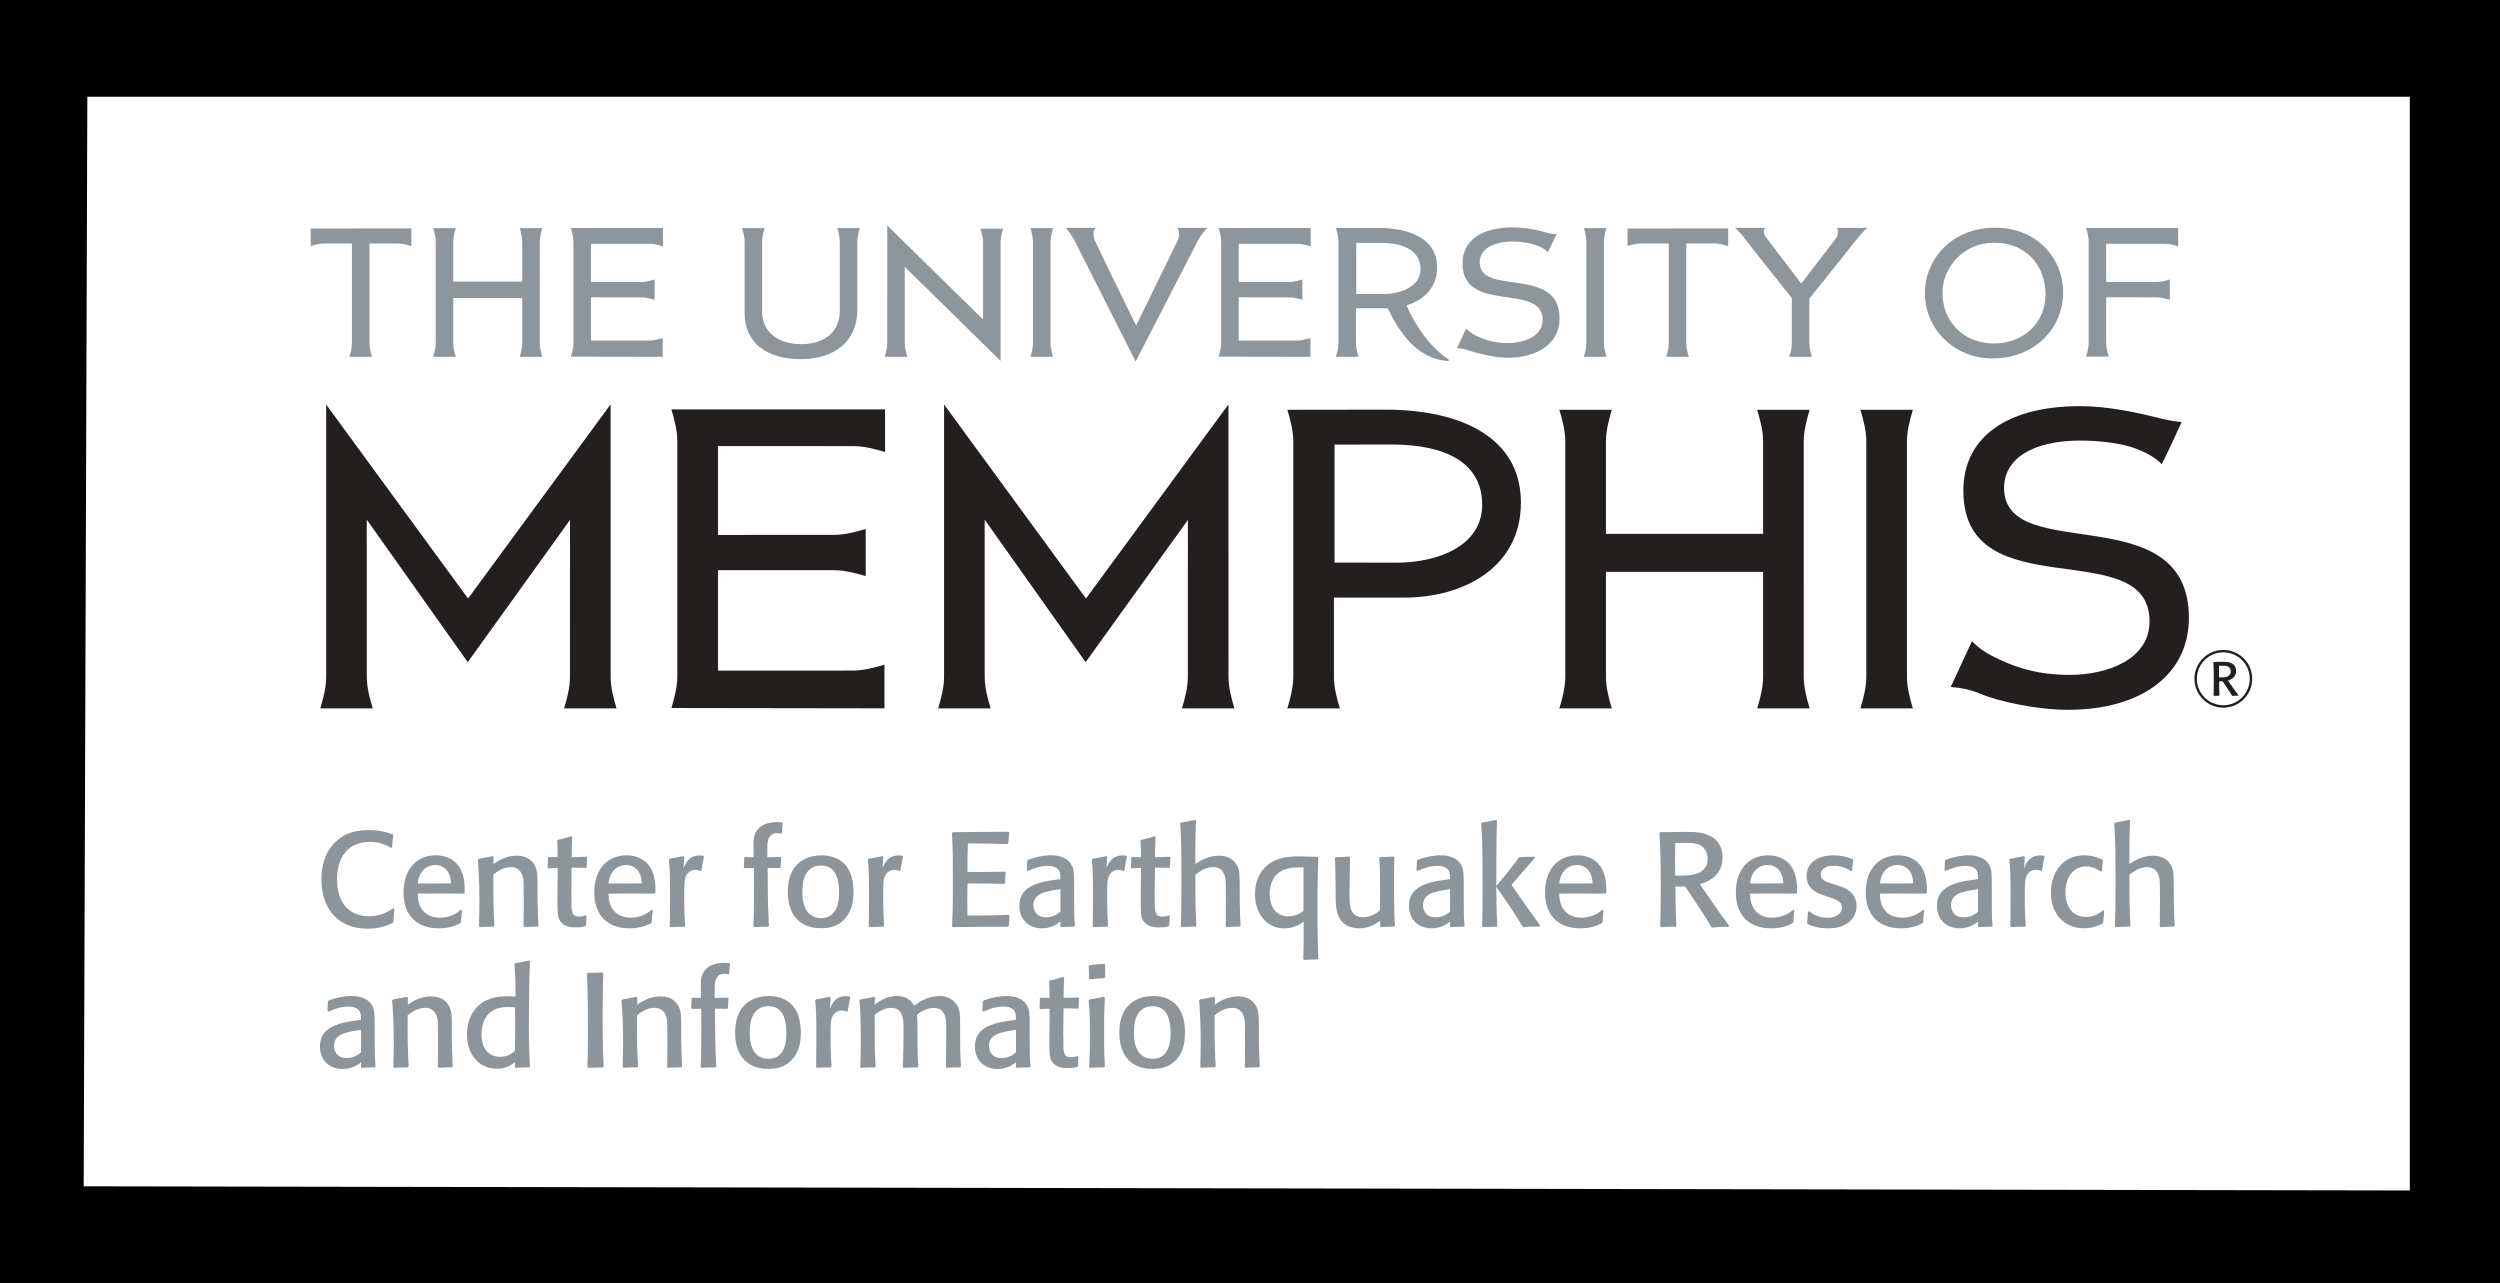 <?xml version="1.0" encoding="utf-8"?>
<!-- Generator: Adobe Illustrator 16.0.4, SVG Export Plug-In . SVG Version: 6.00 Build 0)  -->
<!DOCTYPE svg PUBLIC "-//W3C//DTD SVG 1.1//EN" "http://www.w3.org/Graphics/SVG/1.1/DTD/svg11.dtd">
<svg version="1.1" id="Layer_1" xmlns="http://www.w3.org/2000/svg" xmlns:xlink="http://www.w3.org/1999/xlink" x="0px" y="0px"
	 width="114.5px" height="58.759px" viewBox="0 0 114.5 58.759" enable-background="new 0 0 114.5 58.759" xml:space="preserve">
<rect x="0" y="0" width="114.5" height="58.759" fill="#808080" stroke="none"/>
<g>
	<rect x="2.5" y="2.5" fill="none" stroke="#000000" stroke-width="5" width="109.5" height="53.759"/>
	<g>
		<polygon fill="#FFFFFF" points="3.833,54.333 110.37,54.524 110.37,4.431 4,4.431 		"/>
	</g>
	<g>
		<defs>
			<polygon id="SVGID_1_" points="6.166,52.833 109.231,53.741 109.231,4.511 6.855,4.231 			"/>
		</defs>
		<clipPath id="SVGID_2_">
			<use xlink:href="#SVGID_1_"  overflow="visible"/>
		</clipPath>
		<path clip-path="url(#SVGID_2_)" fill="#8E969C" d="M73.459,15.715c0,0.211,0.057,0.423,0.117,0.627c-0.175,0-0.861,0-1.036,0
			c0.062-0.204,0.116-0.416,0.116-0.627c0-0.174,0-4.466,0-4.64c0-0.211-0.055-0.423-0.116-0.627c0.175,0,0.861,0,1.036,0
			c-0.061,0.204-0.117,0.416-0.117,0.627C73.459,11.249,73.459,15.541,73.459,15.715"/>
		<path clip-path="url(#SVGID_2_)" fill="#8E969C" d="M48.114,15.715c0,0.211,0.057,0.423,0.116,0.627c-0.173,0-0.861,0-1.036,0
			c0.062-0.204,0.117-0.416,0.117-0.627c0-0.174,0-4.466,0-4.64c0-0.211-0.056-0.423-0.117-0.627c0.175,0,0.863,0,1.036,0
			c-0.06,0.204-0.116,0.416-0.116,0.627C48.114,11.249,48.114,15.541,48.114,15.715"/>
		<path clip-path="url(#SVGID_2_)" fill="#8E969C" d="M39.265,14.179c0-0.175,0-2.93,0-3.104c0-0.211,0.057-0.423,0.116-0.627
			c-0.173,0-0.861,0-1.035,0c0.061,0.204,0.116,0.416,0.116,0.627c0,0.174,0,2.967,0,3.142c0,1.062-0.783,1.545-1.769,1.545
			c-1.055,0-1.786-0.557-1.786-1.476c0-0.174,0-3.037,0-3.211c0-0.211,0.056-0.423,0.116-0.627c-0.174,0-0.86,0-1.035,0
			c0.061,0.204,0.116,0.416,0.116,0.627c0,0.174,0,3.102,0,3.275c0,1.336,0.995,2.098,2.564,2.098
			C38.156,16.448,39.265,15.694,39.265,14.179"/>
		<path clip-path="url(#SVGID_2_)" fill="#8E969C" d="M45.023,11.1c0-0.21-0.057-0.423-0.117-0.626c0.175,0,0.861,0,1.035,0
			c-0.061,0.203-0.116,0.416-0.116,0.626c0,0.174,0.001,5.429,0.001,5.429l-4.388-4.307c0,0,0,3.319,0,3.493
			c0,0.211,0.057,0.424,0.117,0.627c-0.174,0-0.861,0-1.035,0c0.061-0.203,0.115-0.416,0.115-0.627c0-0.174,0.002-5.389,0.002-5.389
			l4.386,4.306C45.023,14.632,45.023,11.273,45.023,11.1"/>
		<path clip-path="url(#SVGID_2_)" fill="#8E969C" d="M26.147,16.335c0.062-0.203,0.117-0.416,0.117-0.626c0-0.175,0-4.467,0-4.64
			c0-0.211-0.056-0.423-0.117-0.627c0.175,0,4.217,0,4.217,0c0,0.174,0,0.666,0,0.841c-0.203-0.062-0.415-0.117-0.626-0.117
			c-0.174,0-2.672,0-2.672,0c0,0.174,0,1.579,0,1.753c0,0,2.116-0.001,2.291-0.001c0.21,0,0.421-0.056,0.625-0.117
			c0,0.176,0,0.758,0,0.933c-0.204-0.062-0.415-0.116-0.625-0.116c-0.175,0-2.291-0.002-2.291-0.002c0,0.175,0,1.982,0,1.982
			s2.485-0.001,2.659-0.001c0.212,0,0.423-0.056,0.626-0.117c0,0.175,0,0.688,0,0.862C30.352,16.342,26.322,16.335,26.147,16.335"/>
		<path clip-path="url(#SVGID_2_)" fill="#8E969C" d="M55.814,16.335c0.062-0.203,0.117-0.416,0.117-0.626c0-0.175,0-4.467,0-4.64
			c0-0.211-0.056-0.423-0.117-0.627c0.175,0,4.216,0,4.216,0c0,0.174,0,0.666,0,0.841c-0.204-0.062-0.415-0.117-0.625-0.117
			c-0.175,0-2.671,0-2.671,0c0,0.174,0,1.579,0,1.753c0,0,2.114-0.001,2.289-0.001c0.21,0,0.423-0.056,0.626-0.117
			c0,0.176,0,0.758,0,0.933c-0.203-0.062-0.416-0.116-0.626-0.116c-0.175,0-2.289-0.002-2.289-0.002c0,0.175,0,1.982,0,1.982
			s2.483-0.001,2.658-0.001c0.21,0,0.422-0.056,0.626-0.117c0,0.175,0,0.688,0,0.862C60.019,16.342,55.989,16.335,55.814,16.335"/>
		<path clip-path="url(#SVGID_2_)" fill="#8E969C" d="M96.581,16.335c-0.062-0.203-0.117-0.416-0.117-0.626
			c0-0.175-0.002-1.919-0.002-2.094c0,0,2.116,0.002,2.29,0.002c0.21,0,0.423,0.055,0.626,0.116c0-0.175,0-0.757,0-0.933
			c-0.203,0.062-0.416,0.117-0.626,0.117c-0.174,0-2.29,0.001-2.29,0.001c0-0.174,0-1.579,0-1.753c0,0,2.497,0,2.672,0
			c0.211,0,0.421,0.056,0.625,0.117c0-0.175,0-0.667,0-0.841c0,0-4.041,0-4.216,0c0.061,0.204,0.117,0.416,0.117,0.627
			c0,0.173,0,4.465,0,4.64c0,0.21-0.057,0.423-0.117,0.626H96.581"/>
		<path clip-path="url(#SVGID_2_)" fill="#8E969C" d="M24.721,11.075c0-0.211,0.056-0.423,0.116-0.627c-0.174,0-0.861,0-1.035,0
			c0.061,0.204,0.116,0.416,0.116,0.627c0,0.073,0,0.892,0,1.822h-3.159c0-0.931,0-1.749,0-1.822c0-0.211,0.056-0.423,0.116-0.627
			c-0.174,0-0.861,0-1.035,0c0.061,0.204,0.116,0.416,0.116,0.627c0,0.174,0,4.466,0,4.64c0,0.211-0.056,0.424-0.116,0.627
			c0.174,0,0.861,0,1.035,0c-0.061-0.203-0.116-0.416-0.116-0.627c0-0.08,0-1.042,0-2.068h3.159c0,1.026,0,1.988,0,2.068
			c0,0.211-0.056,0.424-0.116,0.627c0.174,0,0.861,0,1.035,0c-0.061-0.203-0.116-0.416-0.116-0.627
			C24.721,15.541,24.721,11.249,24.721,11.075"/>
		<path clip-path="url(#SVGID_2_)" fill="#8E969C" d="M14.23,10.464c0,0.174,0,0.631,0,0.806c0.203-0.061,0.415-0.117,0.625-0.117
			c0.187,0,0.93,0,1.263,0c0,0.862,0,4.351,0,4.562c0,0.211-0.056,0.424-0.116,0.627c0.175,0,0.861,0,1.036,0
			c-0.061-0.203-0.117-0.416-0.117-0.627c0-0.154,0-3.681,0-4.562c0.316,0,1.103,0,1.293,0c0.211,0,0.423,0.057,0.627,0.117
			c0-0.175,0-0.636,0-0.81L14.23,10.464"/>
		<path clip-path="url(#SVGID_2_)" fill="#8E969C" d="M74.54,10.464c0,0.174,0,0.631,0,0.806c0.204-0.061,0.416-0.117,0.627-0.117
			c0.185,0,0.93,0,1.262,0c0,0.862,0,4.351,0,4.562c0,0.211-0.055,0.424-0.116,0.627c0.174,0,0.861,0,1.036,0
			c-0.061-0.203-0.117-0.416-0.117-0.627c0-0.154,0-3.681,0-4.562c0.315,0,1.103,0,1.294,0c0.21,0,0.422,0.057,0.625,0.117
			c0-0.175,0-0.636,0-0.81L74.54,10.464"/>
		<path clip-path="url(#SVGID_2_)" fill="#8E969C" d="M69.285,10.416c0.544,0,1.11,0.104,1.602,0.254
			c0.146,0.044,0.366,0.055,0.402,0.055c-0.083,0.171-0.3,0.654-0.397,0.823c-0.113-0.133-0.33-0.237-0.477-0.297
			c-0.277-0.112-0.724-0.188-1.119-0.188c-0.958,0-1.525,0.37-1.525,0.952c0,1.575,3.657,0.126,3.657,2.568
			c0,1.221-1.111,1.804-2.385,1.804c-0.576,0-1.42-0.213-1.725-0.319c-0.192-0.069-0.403-0.114-0.588-0.124
			c0.103-0.21,0.323-0.704,0.418-0.903c0.129,0.128,0.255,0.229,0.367,0.288c0.485,0.253,0.931,0.383,1.555,0.383
			c0.743,0,1.584-0.314,1.584-1.062c0-1.729-3.671-0.251-3.671-2.579C66.983,11.021,67.831,10.416,69.285,10.416"/>
		<path clip-path="url(#SVGID_2_)" fill="#8E969C" d="M48.819,10.436c0.134,0.165,0.288,0.371,0.394,0.581
			c0.189,0.373,2.799,5.538,2.799,5.538s2.681-5.208,2.857-5.541c0.123-0.232,0.298-0.461,0.435-0.578c-0.354,0-1.1,0-1.381,0
			c0.106,0.143,0.106,0.4,0.013,0.581c-0.134,0.26-1.9,3.896-1.9,3.896s-1.828-3.729-1.9-3.917
			c-0.071-0.185-0.087-0.461,0.052-0.561C49.698,10.436,48.819,10.436,48.819,10.436"/>
		<path clip-path="url(#SVGID_2_)" fill="#8E969C" d="M84.118,10.436c0.106,0.142,0.079,0.336-0.045,0.497
			c-0.729,0.956-1.574,2.054-1.574,2.054s-0.988-1.29-1.622-2.131c-0.107-0.143-0.14-0.327-0.012-0.42c-0.488,0-1.401,0-1.401,0
			c0.167,0.139,0.356,0.365,0.497,0.554c0.222,0.3,1.45,1.843,2.104,2.663c0,0.685,0,1.914,0,2.062c0,0.211-0.056,0.423-0.117,0.627
			c0.175,0,0.862,0,1.037,0c-0.062-0.204-0.117-0.416-0.117-0.627c0-0.146,0-1.351,0-2.037c0.635-0.793,1.847-2.306,2.134-2.673
			c0.155-0.198,0.368-0.439,0.52-0.569C85.168,10.436,84.399,10.436,84.118,10.436"/>
		<path clip-path="url(#SVGID_2_)" fill="#8E969C" d="M66.348,16.463c-0.909-0.583-1.63-1.737-1.925-2.478
			c0.787-0.242,1.397-0.812,1.397-1.74c0-1.271-1.188-1.807-2.704-1.807c-0.436,0-1.758,0.003-1.932,0.003
			c0.061,0.204,0.116,0.415,0.116,0.626c0,0.174,0,4.474,0,4.647c0,0.211-0.056,0.423-0.116,0.627c0.174,0,0.861,0,1.035,0
			c-0.061-0.204-0.116-0.416-0.116-0.627c0-0.174,0-1.421,0-1.596c0,0,0.832,0.002,1.381,0.002c0.025,0,0.049,0,0.074-0.001
			c0.433,0.907,1.261,2.346,2.789,2.415C66.348,16.5,66.353,16.502,66.348,16.463 M63.345,13.466c-0.331,0-1.229-0.003-1.229-0.003
			v-2.335c0,0,0.794-0.002,1.134-0.002c1.035,0,1.808,0.352,1.808,1.197C65.057,13.144,64.138,13.466,63.345,13.466z"/>
		<path clip-path="url(#SVGID_2_)" fill="#8E969C" d="M91.383,10.428c1.866,0,3.107,1.361,3.107,2.964
			c0,1.69-1.346,3.024-3.23,3.024c-1.81,0-3.101-1.397-3.101-2.995C88.159,11.901,89.365,10.428,91.383,10.428 M88.967,13.421
			c0,1.352,1.021,2.312,2.354,2.312c1.33,0,2.365-0.927,2.365-2.261c0-1.315-0.914-2.357-2.34-2.357
			C89.914,11.114,88.967,12.249,88.967,13.421z"/>
		<path clip-path="url(#SVGID_2_)" fill="#231F1F" d="M87.339,30.992c0,0.487,0.129,0.98,0.271,1.453c-0.404,0-2,0-2.404,0
			c0.142-0.473,0.271-0.966,0.271-1.453c0-0.404,0-10.366,0-10.771c0-0.488-0.129-0.979-0.271-1.453c0.404,0,2,0,2.404,0
			c-0.142,0.475-0.271,0.965-0.271,1.453C87.339,20.626,87.339,30.588,87.339,30.992"/>
		<path clip-path="url(#SVGID_2_)" fill="#231F1F" d="M27.965,18.52c0,0,0.003,12.068,0.003,12.473c0,0.487,0.128,0.98,0.27,1.453
			c-0.403,0-2,0-2.404,0c0.142-0.473,0.271-0.966,0.271-1.453c0-0.404,0.001-7.18,0.001-7.18l-4.683,6.514l-4.625-6.527
			c0,0,0.002,6.789,0.002,7.193c0,0.487,0.13,0.98,0.271,1.453c-0.405,0-2,0-2.404,0c0.142-0.473,0.271-0.966,0.271-1.453
			c0-0.404,0-12.466,0-12.466l6.499,8.885L27.965,18.52"/>
		<path clip-path="url(#SVGID_2_)" fill="#231F1F" d="M56.264,18.52c0,0,0.002,12.068,0.002,12.473c0,0.487,0.129,0.98,0.271,1.453
			c-0.405,0-2,0-2.404,0c0.141-0.473,0.271-0.966,0.271-1.453c0-0.404,0.001-7.18,0.001-7.18l-4.683,6.514l-4.624-6.527
			c0,0,0.001,6.789,0.001,7.193c0,0.487,0.13,0.98,0.271,1.453c-0.404,0-2,0-2.403,0c0.141-0.473,0.271-0.966,0.271-1.453
			c0-0.404,0.001-12.466,0.001-12.466l6.499,8.885L56.264,18.52"/>
		<path clip-path="url(#SVGID_2_)" fill="#231F1F" d="M30.75,32.427c0.141-0.473,0.271-0.964,0.271-1.452c0-0.404,0-10.367,0-10.771
			c0-0.488-0.13-0.979-0.271-1.453c0.404,0,9.785,0,9.785,0c0,0.404,0,1.547,0,1.952c-0.474-0.143-0.964-0.271-1.452-0.271
			c-0.404,0-6.2-0.002-6.2-0.002c0,0.404,0,3.665,0,4.069c0,0,4.911-0.002,5.314-0.002c0.489,0,0.98-0.129,1.453-0.27
			c0,0.404,0,1.757,0,2.16c-0.473-0.142-0.964-0.271-1.453-0.271c-0.403,0-5.314-0.001-5.314-0.001c0,0.404,0,4.6,0,4.6
			s5.768-0.003,6.172-0.003c0.488,0,0.979-0.129,1.453-0.271c0,0.405,0,1.597,0,2.001C40.508,32.442,31.154,32.427,30.75,32.427"/>
		<path clip-path="url(#SVGID_2_)" fill="#231F1F" d="M82.611,20.222c0-0.488,0.13-0.979,0.271-1.453c-0.404,0-1.999,0-2.403,0
			c0.141,0.475,0.271,0.965,0.271,1.453c0,0.172,0,2.071,0,4.229h-7.198c0-2.157,0-4.057,0-4.229c0-0.488,0.128-0.979,0.27-1.453
			c-0.404,0-2,0-2.404,0c0.143,0.475,0.271,0.965,0.271,1.453c0,0.404,0,10.366,0,10.771c0,0.487-0.128,0.98-0.271,1.453
			c0.404,0,2,0,2.404,0c-0.142-0.473-0.27-0.966-0.27-1.453c0-0.187,0-2.419,0-4.803h7.198c0,2.384,0,4.616,0,4.803
			c0,0.487-0.13,0.98-0.271,1.453c0.405,0,2,0,2.404,0c-0.141-0.473-0.271-0.966-0.271-1.453
			C82.611,30.588,82.611,20.626,82.611,20.222"/>
		<path clip-path="url(#SVGID_2_)" fill="#231F1F" d="M61.094,27.369c0,0.403,0,3.219,0,3.623c0,0.487,0.129,0.98,0.271,1.453
			c-0.404,0-2,0-2.404,0c0.141-0.473,0.271-0.966,0.271-1.453c0-0.404,0-10.366,0-10.771c0-0.488-0.13-0.979-0.271-1.453
			c0.404,0,3.473-0.006,4.485-0.006c3.516,0,6.212,1.306,6.212,4.254c0,2.967-2.614,4.355-5.359,4.355
			C63.022,27.372,61.094,27.369,61.094,27.369 M63.975,25.77c1.839,0,3.909-0.746,3.909-2.651c0-1.96-1.731-2.76-4.132-2.76
			c-0.789,0-2.631,0.004-2.631,0.004v5.404C61.121,25.767,63.206,25.77,63.975,25.77z"/>
		<path clip-path="url(#SVGID_2_)" fill="#231F1F" d="M95.272,18.601c1.261,0,2.559,0.282,3.716,0.572
			c0.394,0.099,0.85,0.154,0.933,0.154c-0.19,0.394-0.694,1.541-0.92,1.934c-0.265-0.308-0.766-0.551-1.107-0.689
			c-0.637-0.258-1.686-0.394-2.598-0.394c-2.277,0-3.509,0.875-3.509,2.167c0,3.597,8.464,0.333,8.464,5.955
			c0,2.57-2.137,4.209-5.541,4.209c-1.463,0-3.233-0.401-4.004-0.733c-0.436-0.188-0.937-0.287-1.365-0.312
			c0.238-0.487,0.75-1.631,0.973-2.096c0.297,0.298,0.59,0.499,0.85,0.635c1.128,0.589,2.185,0.906,3.634,0.906
			c1.725,0,3.651-0.712,3.651-2.448c0-4.062-8.527-0.506-8.527-5.985C89.921,20.035,91.897,18.601,95.272,18.601"/>
		<path clip-path="url(#SVGID_2_)" fill-rule="evenodd" clip-rule="evenodd" fill="#231F1F" d="M101.652,31.847
			c-0.014-0.186-0.016-0.521-0.016-0.642c0.077,0.001,0.09,0,0.158-0.003c0.052,0.07,0.065,0.093,0.196,0.291
			c0.071,0.107,0.145,0.213,0.208,0.324c0.01,0.016,0.019,0.03,0.026,0.047l0.016,0.01c0.046-0.005,0.092-0.005,0.138-0.009
			c0.044-0.001,0.09-0.001,0.134-0.001l0.009-0.022c-0.137-0.181-0.167-0.224-0.234-0.32c-0.039-0.057-0.21-0.306-0.247-0.356
			c0.28-0.077,0.374-0.254,0.374-0.429c0-0.211-0.107-0.33-0.275-0.388c-0.108-0.038-0.224-0.038-0.344-0.038l-0.134,0.003
			c-0.075,0-0.182,0.002-0.221,0.002h-0.056l-0.013,0.016c0.013,0.219,0.021,0.392,0.021,0.882c0,0.213-0.002,0.427-0.009,0.64
			l0.014,0.017c0.113-0.008,0.116-0.008,0.24-0.008L101.652,31.847 M101.632,31.024c-0.002-0.242-0.002-0.277,0-0.531
			c0.075-0.003,0.114-0.003,0.144-0.003c0.164,0,0.281,0.007,0.352,0.114c0.031,0.05,0.042,0.105,0.042,0.151
			c0,0.07-0.029,0.138-0.083,0.184C101.98,31.031,101.799,31.027,101.632,31.024z"/>
		<path clip-path="url(#SVGID_2_)" fill="#231F1F" d="M101.829,29.766c0.73,0,1.322,0.593,1.322,1.322
			c0,0.731-0.592,1.323-1.322,1.323c-0.732,0-1.324-0.592-1.324-1.323C100.505,30.358,101.097,29.766,101.829,29.766
			 M101.829,29.877c-0.67,0-1.213,0.542-1.213,1.211s0.543,1.212,1.213,1.212c0.668,0,1.21-0.543,1.21-1.212
			S102.497,29.877,101.829,29.877z"/>
		<path clip-path="url(#SVGID_2_)" fill="#8D959B" d="M18.062,41.617c-0.023,0.287-0.029,0.373-0.042,0.606l-0.036,0.043
			c-0.152,0.08-0.535,0.27-1.149,0.27c-1.33,0-2.113-0.89-2.113-2.258c0-0.3,0.023-1.043,0.552-1.625
			c0.517-0.571,1.173-0.634,1.604-0.634c0.56,0,0.911,0.123,1.112,0.197l0.023,0.049c-0.029,0.221-0.036,0.282-0.054,0.547
			l-0.055,0.023c-0.122-0.079-0.432-0.275-0.967-0.275c-0.972,0-1.501,0.675-1.501,1.705c0,1.16,0.626,1.7,1.465,1.7
			c0.571,0,0.93-0.239,1.118-0.374L18.062,41.617"/>
		<path clip-path="url(#SVGID_2_)" fill="#8D959B" d="M21.161,41.696c-0.031,0.245-0.037,0.307-0.05,0.545l-0.036,0.043
			c-0.103,0.056-0.431,0.234-0.972,0.234c-0.997,0-1.622-0.577-1.622-1.645c0-1.142,0.681-1.7,1.477-1.7
			c0.479,0,0.814,0.203,0.996,0.424c0.347,0.416,0.335,1.025,0.328,1.295l-0.042,0.036c-0.949-0.006-1.113-0.006-2.108,0
			c0.006,0.215,0.023,0.516,0.23,0.768c0.249,0.3,0.596,0.332,0.783,0.332c0.177,0,0.359-0.032,0.529-0.093
			c0.226-0.093,0.358-0.203,0.437-0.271L21.161,41.696 M20.595,40.094c-0.121-0.337-0.389-0.479-0.662-0.479
			c-0.34,0-0.74,0.233-0.801,0.848c0.734,0.006,0.965,0,1.525-0.007C20.65,40.371,20.645,40.235,20.595,40.094z"/>
		<path clip-path="url(#SVGID_2_)" fill="#8D959B" d="M24.624,42.438c-0.292,0.006-0.327,0.006-0.607,0.024l-0.042-0.043
			c0-0.067,0.005-0.136,0.005-0.202c0.007-0.301,0.007-0.601,0.007-0.902c0-0.944-0.007-1.006-0.037-1.136
			c-0.115-0.466-0.462-0.466-0.546-0.466c-0.365,0-0.645,0.215-0.808,0.344c-0.007,1.068,0.005,1.626,0.048,2.344l-0.037,0.037
			c-0.298,0.006-0.346,0.006-0.638,0.024l-0.03-0.043c0.006-0.344,0.019-0.676,0.019-1.129c0-0.981-0.043-1.503-0.073-1.914
			l0.036-0.044c0.304-0.055,0.358-0.067,0.645-0.122l0.042,0.043l-0.006,0.318c0.158-0.11,0.534-0.381,1.068-0.381
			c0.153,0,0.341,0.025,0.505,0.117c0.158,0.092,0.286,0.233,0.353,0.399c0.08,0.184,0.086,0.367,0.092,0.748v0.718
			c0.019,0.718,0.023,0.994,0.042,1.228L24.624,42.438"/>
		<path clip-path="url(#SVGID_2_)" fill="#8D959B" d="M26.865,41.96c-0.018,0.202-0.018,0.245-0.024,0.423l-0.029,0.037
			c-0.128,0.03-0.231,0.055-0.456,0.055c-0.146,0-0.528,0-0.717-0.319c-0.109-0.177-0.109-0.325-0.109-1.048l0.013-1.351
			c-0.213,0-0.22,0.006-0.438,0.012l-0.025-0.036c0.013-0.196,0.013-0.245,0.013-0.441l0.036-0.037c0.135,0,0.213,0.006,0.414,0
			c-0.007-0.129-0.007-0.264-0.007-0.394c-0.006-0.116-0.012-0.232-0.018-0.35l0.029-0.042c0.273-0.067,0.341-0.087,0.621-0.173
			l0.041,0.031c-0.018,0.405-0.023,0.485-0.023,0.933c0.255-0.006,0.328-0.006,0.674-0.019l0.031,0.037
			c-0.013,0.159-0.019,0.228-0.019,0.436l-0.031,0.036c-0.304-0.006-0.34-0.012-0.661-0.012l-0.012,1.142
			c0.006,0.074,0.006,0.424,0.006,0.509c0,0.448,0.054,0.59,0.357,0.59c0.128,0,0.226-0.031,0.293-0.056L26.865,41.96"/>
		<path clip-path="url(#SVGID_2_)" fill="#8D959B" d="M29.897,41.696c-0.03,0.245-0.036,0.307-0.049,0.545l-0.035,0.043
			c-0.104,0.056-0.433,0.234-0.973,0.234c-0.997,0-1.622-0.577-1.622-1.645c0-1.142,0.68-1.7,1.476-1.7
			c0.48,0,0.814,0.203,0.997,0.424c0.347,0.416,0.334,1.025,0.328,1.295l-0.043,0.036c-0.947-0.006-1.112-0.006-2.107,0
			c0.006,0.215,0.023,0.516,0.23,0.768c0.249,0.3,0.595,0.332,0.783,0.332c0.177,0,0.358-0.032,0.529-0.093
			c0.225-0.093,0.358-0.203,0.437-0.271L29.897,41.696 M29.332,40.094c-0.121-0.337-0.389-0.479-0.662-0.479
			c-0.34,0-0.74,0.233-0.801,0.848c0.734,0.006,0.966,0,1.524-0.007C29.388,40.371,29.381,40.235,29.332,40.094z"/>
		<path clip-path="url(#SVGID_2_)" fill="#8D959B" d="M32.085,39.892c-0.061-0.024-0.14-0.055-0.242-0.055
			c-0.116,0-0.2,0.043-0.256,0.079c-0.249,0.178-0.249,0.448-0.249,1.087c0,0.693,0.018,1.055,0.043,1.398l-0.03,0.043
			c-0.286,0-0.354,0.006-0.645,0.019l-0.031-0.036c0.008-0.467,0.014-0.89,0.014-1.461c0-0.982-0.019-1.233-0.056-1.589l0.037-0.044
			c0.229-0.042,0.376-0.073,0.632-0.122l0.036,0.036l-0.03,0.521c0.073-0.196,0.225-0.589,0.741-0.589
			c0.079,0,0.121,0.007,0.171,0.019l0.023,0.037c-0.061,0.294-0.073,0.355-0.115,0.626L32.085,39.892"/>
		<path clip-path="url(#SVGID_2_)" fill="#8D959B" d="M35.189,42.444c-0.278,0-0.334,0-0.655,0.019l-0.03-0.043
			c0.03-0.644,0.03-1.307,0.03-1.957c0-0.325,0-0.437-0.007-0.706c-0.151,0.006-0.304,0.006-0.425,0.006l-0.036-0.036
			c0.011-0.172,0.018-0.233,0.023-0.442l0.037-0.037c0.183,0.007,0.304,0.013,0.389,0.013l-0.007-0.405c0-0.307,0-0.38,0.019-0.491
			c0.141-0.711,0.894-0.711,1.063-0.711c0.092,0,0.152,0.006,0.23,0.012l0.031,0.043c-0.024,0.172-0.031,0.251-0.043,0.442
			l-0.042,0.03c-0.056-0.013-0.097-0.024-0.164-0.024c-0.128,0-0.268,0.024-0.365,0.185c-0.097,0.153-0.097,0.324-0.091,0.735v0.185
			c0.013,0,0.541-0.013,0.603-0.013l0.029,0.037c-0.012,0.196-0.019,0.245-0.024,0.436l-0.036,0.037
			c-0.262-0.007-0.315-0.007-0.559-0.007c0,0.816,0.006,1.639,0.048,2.455c0,0.062,0.007,0.129,0.013,0.196L35.189,42.444"/>
		<path clip-path="url(#SVGID_2_)" fill="#8D959B" d="M39.036,41.396c-0.067,0.301-0.194,0.54-0.396,0.742
			c-0.267,0.27-0.625,0.375-1.051,0.375c-0.546,0-0.894-0.209-1.088-0.412c-0.413-0.423-0.419-1.049-0.419-1.252
			c0-0.232,0.012-0.835,0.419-1.246c0.171-0.177,0.522-0.429,1.131-0.429c0.413,0,0.82,0.135,1.087,0.441
			c0.28,0.325,0.359,0.756,0.371,1.185C39.091,41.008,39.079,41.211,39.036,41.396 M38.252,39.99c-0.115-0.19-0.31-0.35-0.65-0.35
			c-0.114,0-0.456,0.012-0.668,0.355c-0.164,0.251-0.182,0.607-0.182,0.865c0,0.246,0.005,0.865,0.486,1.11
			c0.108,0.057,0.236,0.08,0.358,0.08c0.225,0,0.517-0.073,0.692-0.411c0.14-0.275,0.146-0.687,0.14-0.816
			C38.429,40.671,38.404,40.26,38.252,39.99z"/>
		<path clip-path="url(#SVGID_2_)" fill="#8D959B" d="M41.199,39.892c-0.061-0.024-0.14-0.055-0.242-0.055
			c-0.117,0-0.201,0.043-0.256,0.079c-0.25,0.178-0.25,0.448-0.25,1.087c0,0.693,0.019,1.055,0.043,1.398l-0.03,0.043
			c-0.285,0-0.353,0.006-0.645,0.019l-0.029-0.036c0.006-0.467,0.012-0.89,0.012-1.461c0-0.982-0.019-1.233-0.055-1.589l0.036-0.044
			c0.23-0.042,0.377-0.073,0.632-0.122l0.036,0.036l-0.029,0.521c0.072-0.196,0.225-0.589,0.74-0.589
			c0.079,0,0.123,0.007,0.171,0.019l0.023,0.037c-0.06,0.294-0.071,0.355-0.115,0.626L41.199,39.892"/>
		<path clip-path="url(#SVGID_2_)" fill="#8D959B" d="M46.236,41.941c-0.018,0.208-0.018,0.252-0.03,0.46l-0.043,0.043
			c-1.185,0-1.373,0.006-2.528,0.019l-0.029-0.043c0.019-0.484,0.036-0.815,0.036-1.938c0-1.031,0-1.621-0.043-2.326l0.036-0.044
			c1.197-0.006,1.435-0.006,2.553-0.018l0.036,0.043c-0.018,0.185-0.03,0.258-0.042,0.479l-0.036,0.043
			c-0.784-0.024-1.046-0.024-1.817-0.03c-0.019,0.563-0.019,0.742-0.019,1.307c0.747,0.006,0.979,0,1.72-0.013l0.03,0.043
			c-0.023,0.215-0.023,0.276-0.03,0.473l-0.036,0.044c-0.705-0.019-0.857-0.019-1.684-0.019c-0.013,0.711-0.006,0.883,0,1.466
			c0.918,0,1.105,0,1.89-0.03L46.236,41.941"/>
		<path clip-path="url(#SVGID_2_)" fill="#8D959B" d="M49.195,41.181c0,0.761,0.006,0.828,0.036,1.227l-0.03,0.031
			c-0.285,0.006-0.334,0.012-0.614,0.024l-0.023-0.036l0.005-0.222c-0.115,0.092-0.389,0.313-0.85,0.313
			c-0.608,0-1.032-0.418-1.032-1.025c0-0.822,0.68-1.087,1.773-1.215l0.104-0.013c0-0.165,0-0.282-0.055-0.38
			c-0.061-0.11-0.201-0.227-0.505-0.227c-0.395,0-0.668,0.122-0.924,0.232l-0.049-0.03c0.013-0.282,0.013-0.319,0.019-0.449
			l0.037-0.035c0.34-0.123,0.692-0.203,1.051-0.203c0.449,0,0.888,0.153,1.015,0.632c0.043,0.173,0.043,0.509,0.043,0.768V41.181
			 M48.515,40.732c-0.613,0.092-1.185,0.178-1.185,0.725c0,0.03,0,0.558,0.577,0.558c0.376,0,0.595-0.208,0.661-0.271v-1.023
			L48.515,40.732z"/>
		<path clip-path="url(#SVGID_2_)" fill="#8D959B" d="M51.455,39.892c-0.061-0.024-0.14-0.055-0.243-0.055
			c-0.115,0-0.2,0.043-0.255,0.079c-0.249,0.178-0.249,0.448-0.249,1.087c0,0.693,0.019,1.055,0.042,1.398l-0.03,0.043
			c-0.285,0-0.352,0.006-0.644,0.019l-0.03-0.036c0.006-0.467,0.012-0.89,0.012-1.461c0-0.982-0.019-1.233-0.054-1.589l0.035-0.044
			c0.231-0.042,0.377-0.073,0.632-0.122l0.037,0.036l-0.03,0.521c0.072-0.196,0.226-0.589,0.741-0.589
			c0.079,0,0.121,0.007,0.17,0.019l0.024,0.037c-0.061,0.294-0.073,0.355-0.115,0.626L51.455,39.892"/>
		<path clip-path="url(#SVGID_2_)" fill="#8D959B" d="M53.582,41.96c-0.019,0.202-0.019,0.245-0.024,0.423l-0.03,0.037
			c-0.128,0.03-0.231,0.055-0.456,0.055c-0.146,0-0.528,0-0.717-0.319c-0.109-0.177-0.109-0.325-0.109-1.048l0.012-1.351
			c-0.213,0-0.218,0.006-0.437,0.012l-0.025-0.036c0.013-0.196,0.013-0.245,0.013-0.441l0.036-0.037c0.135,0,0.214,0.006,0.413,0
			c-0.006-0.129-0.006-0.264-0.006-0.394c-0.006-0.116-0.013-0.232-0.018-0.35l0.03-0.042c0.273-0.067,0.34-0.087,0.62-0.173
			l0.042,0.031c-0.019,0.405-0.024,0.485-0.024,0.933c0.255-0.006,0.328-0.006,0.675-0.019l0.03,0.037
			c-0.013,0.159-0.019,0.228-0.019,0.436l-0.03,0.036c-0.304-0.006-0.34-0.012-0.662-0.012l-0.012,1.142
			c0.005,0.074,0.005,0.424,0.005,0.509c0,0.448,0.056,0.59,0.359,0.59c0.128,0,0.224-0.031,0.291-0.056L53.582,41.96"/>
		<path clip-path="url(#SVGID_2_)" fill="#8D959B" d="M56.784,42.438c-0.292,0.006-0.328,0.006-0.607,0.024l-0.043-0.043
			l0.006-0.202c0.006-0.319,0.006-0.646,0.006-0.964l-0.006-0.657c0-0.141,0-0.282-0.03-0.417c-0.066-0.281-0.237-0.466-0.547-0.466
			c-0.347,0-0.613,0.196-0.814,0.344c-0.005,1.068,0.007,1.626,0.043,2.344l-0.03,0.037c-0.279,0.006-0.353,0.006-0.65,0.024
			l-0.03-0.043c0.013-0.437,0.03-0.988,0.03-2.167c0-0.515-0.006-1.03-0.012-1.546c-0.013-0.54-0.031-0.717-0.049-0.994l0.03-0.036
			c0.292-0.05,0.389-0.068,0.663-0.129l0.035,0.043c-0.035,0.655-0.035,1.318-0.035,1.981c0.194-0.129,0.576-0.381,1.086-0.381
			c0.141,0,0.28,0.02,0.408,0.074c0.272,0.111,0.437,0.332,0.498,0.583c0.031,0.123,0.031,0.196,0.042,0.607v0.718l0.007,0.288
			c0.012,0.517,0.012,0.602,0.036,0.939L56.784,42.438"/>
		<path clip-path="url(#SVGID_2_)" fill="#8D959B" d="M60.381,39.278c-0.036,0.815-0.042,1.626-0.042,2.442
			c0,0.639,0.006,1.276,0.03,1.92l0.012,0.265l-0.03,0.036l-0.626,0.019l-0.036-0.036c0.023-0.762,0.023-0.97,0.018-1.706
			c-0.151,0.104-0.437,0.301-0.887,0.301c-0.832,0-1.342-0.712-1.342-1.564c0-0.277,0.048-0.553,0.163-0.799
			c0.413-0.877,1.294-0.933,1.841-0.933c0.121,0,0.724,0.019,0.857,0.019L60.381,39.278 M59.7,39.727h-0.23
			c-0.194,0-0.65,0.006-0.967,0.294c-0.182,0.172-0.353,0.484-0.353,0.921c0,0.509,0.244,1.024,0.851,1.024
			c0.377,0,0.584-0.166,0.699-0.252V39.727z"/>
		<path clip-path="url(#SVGID_2_)" fill="#8D959B" d="M63.863,39.271c-0.013,0.467-0.019,0.901-0.019,1.399
			c0,0.755,0.019,1.209,0.029,1.473c0,0.086,0.007,0.172,0.013,0.258l-0.023,0.037c-0.293,0.006-0.341,0.012-0.621,0.024
			l-0.036-0.036l0.006-0.259c-0.134,0.099-0.456,0.351-0.954,0.351c-0.236,0-0.498-0.056-0.692-0.209
			c-0.389-0.319-0.389-0.841-0.395-1.32V40.61c-0.013-0.878-0.013-0.977-0.031-1.308l0.031-0.043c0.286-0.006,0.34-0.006,0.626-0.03
			l0.036,0.042l-0.024,1.345c0,0.166-0.007,0.288,0,0.583c0.006,0.258,0.019,0.81,0.632,0.81c0.358,0,0.613-0.202,0.76-0.318
			c0.006-0.332,0.006-0.614,0.006-0.97c0-0.854-0.006-1.025-0.042-1.424l0.036-0.043c0.28-0.007,0.347-0.007,0.625-0.024
			L63.863,39.271"/>
		<path clip-path="url(#SVGID_2_)" fill="#8D959B" d="M67.04,41.181c0,0.761,0.006,0.828,0.036,1.227l-0.03,0.031
			c-0.285,0.006-0.334,0.012-0.614,0.024l-0.022-0.036l0.005-0.222c-0.115,0.092-0.389,0.313-0.85,0.313
			c-0.608,0-1.033-0.418-1.033-1.025c0-0.822,0.68-1.087,1.773-1.215l0.104-0.013c0-0.165,0-0.282-0.056-0.38
			c-0.061-0.11-0.201-0.227-0.505-0.227c-0.395,0-0.668,0.122-0.923,0.232l-0.049-0.03c0.013-0.282,0.013-0.319,0.019-0.449
			l0.036-0.035c0.34-0.123,0.693-0.203,1.051-0.203c0.449,0,0.888,0.153,1.015,0.632c0.043,0.173,0.043,0.509,0.043,0.768V41.181
			 M66.36,40.732c-0.614,0.092-1.186,0.178-1.186,0.725c0,0.03,0,0.558,0.577,0.558c0.377,0,0.595-0.208,0.662-0.271v-1.023
			L66.36,40.732z"/>
		<path clip-path="url(#SVGID_2_)" fill="#8D959B" d="M70.51,42.438h-0.262c-0.146,0-0.285,0.006-0.468,0.024l-0.048-0.036
			c-0.322-0.547-0.937-1.438-1.204-1.816l0.013,0.755c0.006,0.563,0.023,0.81,0.036,1.036l-0.03,0.043
			c-0.31,0.006-0.353,0.006-0.632,0.019l-0.036-0.036c0.012-0.394,0.024-0.829,0.024-1.73c0-0.319,0-0.645-0.006-0.964
			c0-1.136-0.019-1.449-0.062-2.013l0.036-0.043c0.28-0.05,0.341-0.062,0.65-0.123l0.042,0.037
			c-0.018,0.632-0.029,0.926-0.029,1.718v1.27c0.347-0.423,0.698-0.84,1.021-1.287l0.055-0.037c0.183-0.007,0.341-0.007,0.668-0.019
			l0.019,0.056c-0.535,0.607-0.614,0.705-1.07,1.239c0.572,0.828,0.718,1.037,1.308,1.847L70.51,42.438"/>
		<path clip-path="url(#SVGID_2_)" fill="#8D959B" d="M73.445,41.696c-0.031,0.245-0.038,0.307-0.049,0.545l-0.037,0.043
			c-0.104,0.056-0.432,0.234-0.972,0.234c-0.997,0-1.623-0.577-1.623-1.645c0-1.142,0.681-1.7,1.477-1.7
			c0.479,0,0.814,0.203,0.996,0.424c0.346,0.416,0.335,1.025,0.329,1.295l-0.043,0.036c-0.948-0.006-1.112-0.006-2.108,0
			c0.006,0.215,0.024,0.516,0.23,0.768c0.249,0.3,0.596,0.332,0.783,0.332c0.177,0,0.359-0.032,0.529-0.093
			c0.226-0.093,0.359-0.203,0.438-0.271L73.445,41.696 M72.88,40.094c-0.122-0.337-0.39-0.479-0.663-0.479
			c-0.34,0-0.741,0.233-0.802,0.848c0.735,0.006,0.966,0,1.525-0.007C72.934,40.371,72.928,40.235,72.88,40.094z"/>
		<path clip-path="url(#SVGID_2_)" fill="#8D959B" d="M76.744,42.444c-0.348,0-0.354,0-0.669,0.019l-0.037-0.043
			c0.019-0.596,0.025-1.196,0.025-1.792c0-1.374-0.025-1.859-0.062-2.473l0.036-0.044h0.152c0.109,0,0.407-0.006,0.614-0.006
			l0.369-0.005c0.335,0,0.657,0,0.955,0.104c0.468,0.159,0.767,0.497,0.767,1.087c0,0.49-0.262,0.987-1.04,1.202
			c0.104,0.142,0.577,0.841,0.687,1c0.188,0.271,0.273,0.394,0.649,0.896l-0.023,0.061c-0.122,0-0.25,0-0.371,0.007
			c-0.127,0.006-0.255,0.012-0.383,0.024l-0.042-0.031c-0.024-0.043-0.049-0.085-0.073-0.129c-0.176-0.312-0.383-0.607-0.577-0.908
			c-0.364-0.558-0.4-0.619-0.548-0.816c-0.188,0.007-0.224,0.014-0.437,0.007c0,0.338,0.007,1.283,0.042,1.798L76.744,42.444
			 M77.983,39.861c0.152-0.129,0.23-0.319,0.23-0.516c0-0.129-0.03-0.282-0.115-0.423c-0.194-0.302-0.522-0.319-0.979-0.319
			c-0.079,0-0.188,0-0.396,0.005c-0.006,0.713-0.006,0.811,0,1.492C77.187,40.106,77.691,40.119,77.983,39.861z"/>
		<path clip-path="url(#SVGID_2_)" fill="#8D959B" d="M82.182,41.696c-0.03,0.245-0.036,0.307-0.049,0.545l-0.036,0.043
			c-0.104,0.056-0.432,0.234-0.973,0.234c-0.996,0-1.622-0.577-1.622-1.645c0-1.142,0.681-1.7,1.477-1.7
			c0.479,0,0.814,0.203,0.996,0.424c0.347,0.416,0.335,1.025,0.328,1.295l-0.042,0.036c-0.948-0.006-1.112-0.006-2.108,0
			c0.006,0.215,0.024,0.516,0.231,0.768c0.248,0.3,0.595,0.332,0.783,0.332c0.176,0,0.358-0.032,0.529-0.093
			c0.224-0.093,0.357-0.203,0.437-0.271L82.182,41.696 M81.616,40.094c-0.121-0.337-0.389-0.479-0.662-0.479
			c-0.341,0-0.741,0.233-0.802,0.848c0.735,0.006,0.966,0,1.524-0.007C81.671,40.371,81.665,40.235,81.616,40.094z"/>
		<path clip-path="url(#SVGID_2_)" fill="#8D959B" d="M84.235,40.578c0.243,0.08,0.796,0.271,0.796,0.921
			c0,0.245-0.091,0.522-0.34,0.725c-0.322,0.276-0.754,0.295-0.973,0.295c-0.328,0-0.602-0.062-0.832-0.153
			c-0.03-0.013-0.061-0.025-0.091-0.038l-0.031-0.054c0.024-0.24,0.024-0.271,0.036-0.517l0.062-0.019
			c0.109,0.086,0.376,0.295,0.845,0.295c0.48,0,0.656-0.27,0.656-0.461c0-0.281-0.262-0.373-0.632-0.496l-0.194-0.068
			c-0.25-0.079-0.796-0.257-0.796-0.889s0.546-0.945,1.227-0.945c0.449,0,0.766,0.129,0.875,0.172l0.03,0.043
			c-0.024,0.227-0.03,0.252-0.049,0.484l-0.054,0.025c-0.152-0.099-0.389-0.246-0.784-0.246c-0.085,0-0.171,0.007-0.262,0.03
			c-0.183,0.05-0.334,0.179-0.334,0.369c0,0.263,0.249,0.344,0.626,0.46L84.235,40.578"/>
		<path clip-path="url(#SVGID_2_)" fill="#8D959B" d="M88.13,41.696c-0.03,0.245-0.037,0.307-0.049,0.545l-0.037,0.043
			c-0.102,0.056-0.43,0.234-0.972,0.234c-0.995,0-1.622-0.577-1.622-1.645c0-1.142,0.681-1.7,1.477-1.7
			c0.48,0,0.814,0.203,0.996,0.424c0.347,0.416,0.335,1.025,0.328,1.295l-0.042,0.036c-0.947-0.006-1.112-0.006-2.108,0
			c0.006,0.215,0.024,0.516,0.23,0.768c0.25,0.3,0.596,0.332,0.785,0.332c0.176,0,0.357-0.032,0.527-0.093
			c0.226-0.093,0.359-0.203,0.438-0.271L88.13,41.696 M87.565,40.094c-0.122-0.337-0.389-0.479-0.662-0.479
			c-0.341,0-0.742,0.233-0.803,0.848c0.735,0.006,0.966,0,1.525-0.007C87.619,40.371,87.614,40.235,87.565,40.094z"/>
		<path clip-path="url(#SVGID_2_)" fill="#8D959B" d="M91.223,41.181c0,0.761,0.006,0.828,0.037,1.227l-0.031,0.031
			c-0.285,0.006-0.334,0.012-0.613,0.024l-0.024-0.036l0.006-0.222c-0.115,0.092-0.389,0.313-0.851,0.313
			c-0.607,0-1.032-0.418-1.032-1.025c0-0.822,0.68-1.087,1.773-1.215l0.104-0.013c0-0.165,0-0.282-0.055-0.38
			c-0.061-0.11-0.201-0.227-0.505-0.227c-0.394,0-0.668,0.122-0.923,0.232l-0.049-0.03c0.013-0.282,0.013-0.319,0.018-0.449
			l0.037-0.035c0.34-0.123,0.692-0.203,1.051-0.203c0.45,0,0.888,0.153,1.015,0.632c0.043,0.173,0.043,0.509,0.043,0.768V41.181
			 M90.542,40.732c-0.614,0.092-1.185,0.178-1.185,0.725c0,0.03,0,0.558,0.576,0.558c0.378,0,0.597-0.208,0.663-0.271v-1.023
			L90.542,40.732z"/>
		<path clip-path="url(#SVGID_2_)" fill="#8D959B" d="M93.483,39.892c-0.061-0.024-0.14-0.055-0.243-0.055
			c-0.116,0-0.201,0.043-0.256,0.079c-0.249,0.178-0.249,0.448-0.249,1.087c0,0.693,0.019,1.055,0.043,1.398l-0.03,0.043
			c-0.286,0-0.354,0.006-0.645,0.019l-0.031-0.036c0.007-0.467,0.013-0.89,0.013-1.461c0-0.982-0.018-1.233-0.055-1.589l0.037-0.044
			c0.23-0.042,0.377-0.073,0.632-0.122l0.036,0.036l-0.03,0.521c0.073-0.196,0.225-0.589,0.741-0.589
			c0.079,0,0.122,0.007,0.171,0.019l0.023,0.037c-0.062,0.294-0.072,0.355-0.115,0.626L93.483,39.892"/>
		<path clip-path="url(#SVGID_2_)" fill="#8D959B" d="M96.375,41.714c-0.024,0.265-0.03,0.295-0.049,0.547l-0.042,0.043
			c-0.177,0.086-0.413,0.209-0.839,0.209c-0.918,0-1.513-0.67-1.513-1.627c0-0.976,0.584-1.712,1.524-1.712
			c0.396,0,0.675,0.129,0.833,0.196l0.024,0.042c-0.024,0.222-0.03,0.302-0.042,0.486l-0.049,0.023
			c-0.201-0.146-0.433-0.239-0.675-0.239c-0.504,0-0.948,0.393-0.948,1.179c0,0.835,0.468,1.135,0.942,1.135
			c0.413,0,0.668-0.215,0.783-0.306L96.375,41.714"/>
		<path clip-path="url(#SVGID_2_)" fill="#8D959B" d="M99.564,42.438c-0.291,0.006-0.328,0.006-0.606,0.024l-0.044-0.043
			l0.007-0.202c0.006-0.319,0.006-0.646,0.006-0.964l-0.006-0.657c0-0.141,0-0.282-0.03-0.417c-0.066-0.281-0.237-0.466-0.547-0.466
			c-0.347,0-0.614,0.196-0.814,0.344c-0.006,1.068,0.006,1.626,0.043,2.344l-0.031,0.037c-0.279,0.006-0.352,0.006-0.649,0.024
			l-0.03-0.043c0.012-0.437,0.03-0.988,0.03-2.167c0-0.515-0.006-1.03-0.013-1.546c-0.012-0.54-0.03-0.717-0.049-0.994l0.031-0.036
			c0.291-0.05,0.389-0.068,0.662-0.129l0.036,0.043c-0.036,0.655-0.036,1.318-0.036,1.981c0.194-0.129,0.578-0.381,1.088-0.381
			c0.14,0,0.279,0.02,0.407,0.074c0.273,0.111,0.438,0.332,0.498,0.583c0.03,0.123,0.03,0.196,0.042,0.607v0.718l0.006,0.288
			c0.013,0.517,0.013,0.602,0.038,0.939L99.564,42.438"/>
		<path clip-path="url(#SVGID_2_)" fill="#8D959B" d="M17.162,47.624c0,0.761,0.007,0.828,0.037,1.228l-0.03,0.031
			c-0.286,0.005-0.335,0.012-0.614,0.023l-0.023-0.036l0.006-0.222c-0.116,0.094-0.39,0.313-0.851,0.313
			c-0.608,0-1.033-0.417-1.033-1.024c0-0.822,0.681-1.086,1.774-1.216l0.104-0.013c0-0.165,0-0.281-0.055-0.379
			c-0.061-0.111-0.201-0.228-0.505-0.228c-0.395,0-0.668,0.122-0.924,0.233l-0.049-0.031c0.013-0.282,0.013-0.319,0.019-0.447
			l0.037-0.037c0.34-0.123,0.692-0.202,1.051-0.202c0.449,0,0.887,0.152,1.015,0.632c0.042,0.172,0.042,0.509,0.042,0.767V47.624
			 M16.482,47.177c-0.614,0.092-1.185,0.178-1.185,0.724c0,0.03,0,0.559,0.577,0.559c0.376,0,0.595-0.209,0.662-0.27v-1.025
			L16.482,47.177z"/>
		<path clip-path="url(#SVGID_2_)" fill="#8D959B" d="M20.699,48.883c-0.292,0.005-0.328,0.005-0.607,0.023l-0.043-0.043
			c0-0.066,0.006-0.135,0.006-0.202c0.006-0.301,0.006-0.601,0.006-0.902c0-0.944-0.006-1.006-0.036-1.135
			c-0.115-0.466-0.462-0.466-0.547-0.466c-0.364,0-0.645,0.214-0.809,0.344c-0.006,1.067,0.007,1.625,0.049,2.344l-0.036,0.037
			c-0.298,0.005-0.347,0.005-0.639,0.023l-0.03-0.043c0.007-0.344,0.02-0.674,0.02-1.129c0-0.981-0.043-1.503-0.073-1.914
			l0.035-0.043c0.305-0.056,0.359-0.067,0.645-0.123l0.043,0.043l-0.006,0.319c0.157-0.11,0.535-0.381,1.069-0.381
			c0.151,0,0.34,0.025,0.505,0.116c0.157,0.093,0.284,0.233,0.351,0.399c0.08,0.185,0.086,0.368,0.092,0.749v0.718
			c0.019,0.718,0.025,0.994,0.043,1.228L20.699,48.883"/>
		<path clip-path="url(#SVGID_2_)" fill="#8D959B" d="M23.585,44.12c0.311-0.056,0.371-0.067,0.645-0.129l0.042,0.037
			c-0.042,0.853-0.049,2.375-0.049,2.988c0,0.951,0.024,1.405,0.049,1.829l-0.03,0.042c-0.267,0-0.34,0.007-0.62,0.019l-0.042-0.036
			l0.012-0.227c-0.146,0.109-0.395,0.306-0.839,0.306c-0.808,0-1.366-0.644-1.366-1.577c0-0.668,0.279-1.092,0.534-1.319
			c0.443-0.404,1.021-0.423,1.337-0.423c0.128,0,0.188,0,0.353,0.012c0.006-0.761-0.024-1.128-0.055-1.485L23.585,44.12
			 M23.591,46.139c-0.104-0.006-0.177-0.018-0.304-0.018c-0.188,0-0.59,0.012-0.881,0.288c-0.134,0.128-0.353,0.417-0.353,0.963
			c0,0.351,0.097,0.603,0.225,0.755c0.109,0.129,0.31,0.276,0.626,0.276c0.371,0,0.597-0.196,0.681-0.27
			C23.597,47.329,23.597,47.146,23.591,46.139z"/>
		<path clip-path="url(#SVGID_2_)" fill="#8D959B" d="M27.631,44.58c-0.017,0.411-0.03,0.896-0.03,1.952
			c0,1.178,0.014,1.682,0.049,2.313l-0.035,0.042c-0.268,0.007-0.354,0.007-0.676,0.019l-0.036-0.043
			c0.013-0.373,0.024-0.699,0.024-1.491c0-0.926,0-1.846-0.042-2.767l0.03-0.05c0.267,0,0.364,0,0.674-0.018L27.631,44.58"/>
		<path clip-path="url(#SVGID_2_)" fill="#8D959B" d="M31.204,48.883c-0.291,0.005-0.328,0.005-0.607,0.023l-0.043-0.043
			c0-0.066,0.006-0.135,0.006-0.202c0.006-0.301,0.006-0.601,0.006-0.902c0-0.944-0.006-1.006-0.035-1.135
			c-0.116-0.466-0.462-0.466-0.548-0.466c-0.363,0-0.644,0.214-0.808,0.344c-0.006,1.067,0.006,1.625,0.049,2.344l-0.037,0.037
			c-0.297,0.005-0.346,0.005-0.638,0.023l-0.029-0.043c0.005-0.344,0.018-0.674,0.018-1.129c0-0.981-0.043-1.503-0.073-1.914
			l0.036-0.043c0.304-0.056,0.359-0.067,0.645-0.123l0.042,0.043l-0.006,0.319c0.158-0.11,0.535-0.381,1.069-0.381
			c0.152,0,0.341,0.025,0.504,0.116c0.159,0.093,0.286,0.233,0.354,0.399c0.079,0.185,0.084,0.368,0.091,0.749v0.718
			c0.018,0.718,0.023,0.994,0.043,1.228L31.204,48.883"/>
		<path clip-path="url(#SVGID_2_)" fill="#8D959B" d="M32.777,48.888c-0.279,0-0.334,0-0.656,0.019l-0.029-0.043
			c0.029-0.644,0.029-1.307,0.029-1.957c0-0.324,0-0.436-0.006-0.705c-0.151,0.005-0.304,0.005-0.425,0.005l-0.036-0.035
			c0.012-0.172,0.018-0.234,0.023-0.443l0.037-0.036c0.183,0.006,0.304,0.012,0.389,0.012l-0.006-0.405c0-0.307,0-0.38,0.018-0.49
			c0.141-0.712,0.894-0.712,1.063-0.712c0.092,0,0.152,0.007,0.23,0.013l0.03,0.043c-0.023,0.171-0.03,0.251-0.041,0.441
			l-0.043,0.03c-0.056-0.012-0.098-0.024-0.164-0.024c-0.128,0-0.268,0.024-0.365,0.185c-0.097,0.153-0.097,0.325-0.091,0.736v0.184
			c0.012,0,0.541-0.012,0.602-0.012l0.03,0.036c-0.012,0.197-0.019,0.246-0.024,0.437l-0.036,0.037
			c-0.262-0.007-0.316-0.007-0.56-0.007c0,0.815,0.007,1.638,0.049,2.454c0,0.062,0.007,0.129,0.013,0.197L32.777,48.888"/>
		<path clip-path="url(#SVGID_2_)" fill="#8D959B" d="M36.624,47.84c-0.067,0.3-0.195,0.539-0.395,0.742
			c-0.268,0.27-0.626,0.374-1.052,0.374c-0.547,0-0.894-0.209-1.088-0.411c-0.413-0.424-0.419-1.049-0.419-1.253
			c0-0.232,0.012-0.834,0.419-1.245c0.171-0.178,0.522-0.429,1.131-0.429c0.412,0,0.82,0.134,1.087,0.441
			c0.28,0.324,0.358,0.755,0.371,1.185C36.679,47.452,36.666,47.655,36.624,47.84 M35.84,46.434c-0.115-0.189-0.31-0.35-0.65-0.35
			c-0.115,0-0.456,0.012-0.667,0.356c-0.165,0.251-0.183,0.606-0.183,0.865c0,0.245,0.005,0.865,0.486,1.11
			c0.108,0.056,0.235,0.079,0.357,0.079c0.226,0,0.517-0.073,0.693-0.411c0.139-0.275,0.146-0.687,0.139-0.815
			C36.016,47.115,35.992,46.704,35.84,46.434z"/>
		<path clip-path="url(#SVGID_2_)" fill="#8D959B" d="M38.787,46.336c-0.061-0.024-0.14-0.056-0.243-0.056
			c-0.115,0-0.2,0.043-0.255,0.08c-0.25,0.177-0.25,0.447-0.25,1.086c0,0.693,0.019,1.056,0.044,1.399l-0.032,0.042
			c-0.285,0-0.352,0.007-0.644,0.019l-0.029-0.036c0.006-0.467,0.012-0.89,0.012-1.461c0-0.981-0.019-1.233-0.055-1.589l0.036-0.043
			c0.23-0.043,0.377-0.074,0.632-0.123l0.036,0.037l-0.029,0.521c0.073-0.196,0.225-0.59,0.74-0.59c0.079,0,0.123,0.007,0.171,0.019
			l0.024,0.038c-0.062,0.294-0.072,0.354-0.116,0.625L38.787,46.336"/>
		<path clip-path="url(#SVGID_2_)" fill="#8D959B" d="M39.389,45.777c0.31-0.05,0.474-0.086,0.65-0.123l0.036,0.043l-0.019,0.313
			c0.213-0.153,0.554-0.393,1.027-0.393c0.522,0,0.698,0.301,0.784,0.441c0.146-0.11,0.595-0.441,1.166-0.441
			c0.225,0,0.479,0.073,0.65,0.244c0.285,0.276,0.291,0.51,0.291,1.038v0.521c0,0.7,0.007,0.872,0.037,1.425l-0.037,0.042
			c-0.291,0-0.34,0.007-0.619,0.019L43.32,48.87c0.012-0.51,0.018-1.067,0.018-1.564c0-0.388,0-0.522-0.03-0.663
			c-0.055-0.265-0.194-0.479-0.534-0.479c-0.153,0-0.443,0.042-0.777,0.312c0.018,0.129,0.023,0.57,0.023,0.749v0.351
			c0,0.624,0.006,0.84,0.036,1.27l-0.03,0.042c-0.316,0-0.352,0.007-0.638,0.019l-0.037-0.036c0.024-0.553,0.031-1.259,0.031-1.645
			c0-0.308,0-0.46-0.043-0.626c-0.049-0.196-0.151-0.441-0.51-0.441c-0.219,0-0.48,0.086-0.767,0.312v1.049
			c0,0.681,0.019,0.982,0.043,1.326l-0.036,0.042c-0.316,0-0.34,0-0.632,0.019L39.4,48.87c0.012-0.246,0.024-0.596,0.024-1.228
			c0-1.153-0.03-1.54-0.066-1.822L39.389,45.777"/>
		<path clip-path="url(#SVGID_2_)" fill="#8D959B" d="M47.159,47.624c0,0.761,0.007,0.828,0.037,1.228l-0.03,0.031
			c-0.285,0.005-0.334,0.012-0.613,0.023l-0.025-0.036l0.007-0.222c-0.115,0.094-0.389,0.313-0.851,0.313
			c-0.608,0-1.033-0.417-1.033-1.024c0-0.822,0.68-1.086,1.774-1.216l0.103-0.013c0-0.165,0-0.281-0.054-0.379
			c-0.061-0.111-0.201-0.228-0.505-0.228c-0.396,0-0.668,0.122-0.924,0.233l-0.049-0.031c0.013-0.282,0.013-0.319,0.019-0.447
			l0.037-0.037c0.34-0.123,0.692-0.202,1.051-0.202c0.45,0,0.887,0.152,1.015,0.632c0.042,0.172,0.042,0.509,0.042,0.767V47.624
			 M46.479,47.177c-0.615,0.092-1.186,0.178-1.186,0.724c0,0.03,0,0.559,0.577,0.559c0.378,0,0.596-0.209,0.663-0.27v-1.025
			L46.479,47.177z"/>
		<path clip-path="url(#SVGID_2_)" fill="#8D959B" d="M49.396,48.403c-0.019,0.202-0.019,0.245-0.023,0.424l-0.03,0.036
			c-0.129,0.031-0.231,0.056-0.456,0.056c-0.146,0-0.529,0-0.717-0.319c-0.109-0.178-0.109-0.325-0.109-1.049l0.012-1.35
			c-0.213,0-0.219,0.005-0.438,0.012l-0.024-0.037c0.013-0.196,0.013-0.245,0.013-0.441l0.036-0.037c0.133,0,0.212,0.006,0.413,0
			c-0.007-0.129-0.007-0.264-0.007-0.393c-0.005-0.116-0.012-0.233-0.018-0.35l0.03-0.043c0.273-0.067,0.34-0.086,0.619-0.172
			l0.043,0.03c-0.019,0.405-0.024,0.485-0.024,0.933c0.256-0.006,0.328-0.006,0.675-0.018l0.031,0.036
			c-0.013,0.159-0.019,0.228-0.019,0.437l-0.03,0.036c-0.305-0.006-0.341-0.012-0.662-0.012l-0.014,1.142
			c0.007,0.073,0.007,0.423,0.007,0.508c0,0.448,0.056,0.59,0.358,0.59c0.127,0,0.225-0.03,0.293-0.056L49.396,48.403"/>
		<path clip-path="url(#SVGID_2_)" fill="#8D959B" d="M50.574,48.883c-0.315,0.005-0.364,0.005-0.662,0.023l-0.031-0.043
			c0.019-0.325,0.037-0.607,0.037-1.287c0-1.173-0.019-1.394-0.061-1.756l0.03-0.043c0.262-0.043,0.353-0.056,0.656-0.123
			l0.061,0.037c-0.018,0.319-0.036,0.65-0.036,1.441c0,1.142,0.013,1.295,0.036,1.713L50.574,48.883 M50.581,44.802
			c-0.311,0.012-0.378,0.018-0.675,0.049l-0.036-0.037c0.006-0.08,0.006-0.166,0.006-0.246c0-0.11-0.006-0.207-0.013-0.331
			l0.043-0.035c0.315-0.025,0.37-0.032,0.675-0.062l0.036,0.037c-0.007,0.252-0.007,0.312,0,0.583L50.581,44.802z"/>
		<path clip-path="url(#SVGID_2_)" fill="#8D959B" d="M54.221,47.84c-0.067,0.3-0.194,0.539-0.396,0.742
			c-0.268,0.27-0.626,0.374-1.052,0.374c-0.547,0-0.892-0.209-1.087-0.411c-0.414-0.424-0.42-1.049-0.42-1.253
			c0-0.232,0.013-0.834,0.42-1.245c0.17-0.178,0.522-0.429,1.13-0.429c0.413,0,0.82,0.134,1.088,0.441
			c0.279,0.324,0.357,0.755,0.37,1.185C54.274,47.452,54.262,47.655,54.221,47.84 M53.437,46.434c-0.115-0.189-0.31-0.35-0.65-0.35
			c-0.115,0-0.455,0.012-0.668,0.356c-0.164,0.251-0.183,0.606-0.183,0.865c0,0.245,0.007,0.865,0.485,1.11
			c0.11,0.056,0.238,0.079,0.359,0.079c0.225,0,0.516-0.073,0.692-0.411c0.14-0.275,0.146-0.687,0.14-0.815
			C53.612,47.115,53.589,46.704,53.437,46.434z"/>
		<path clip-path="url(#SVGID_2_)" fill="#8D959B" d="M57.659,48.883c-0.292,0.005-0.328,0.005-0.607,0.023l-0.043-0.043
			c0-0.066,0.006-0.135,0.006-0.202c0.007-0.301,0.007-0.601,0.007-0.902c0-0.944-0.007-1.006-0.036-1.135
			c-0.116-0.466-0.462-0.466-0.547-0.466c-0.366,0-0.645,0.214-0.809,0.344c-0.007,1.067,0.006,1.625,0.049,2.344l-0.037,0.037
			c-0.298,0.005-0.347,0.005-0.638,0.023l-0.031-0.043c0.007-0.344,0.019-0.674,0.019-1.129c0-0.981-0.042-1.503-0.072-1.914
			l0.036-0.043c0.304-0.056,0.358-0.067,0.645-0.123l0.042,0.043l-0.006,0.319c0.158-0.11,0.535-0.381,1.069-0.381
			c0.152,0,0.341,0.025,0.505,0.116c0.157,0.093,0.285,0.233,0.352,0.399c0.079,0.185,0.085,0.368,0.092,0.749v0.718
			c0.019,0.718,0.023,0.994,0.042,1.228L57.659,48.883"/>
		<line clip-path="url(#SVGID_2_)" fill="#FFFFFF" x1="2.101" y1="54.408" x2="6.593" y2="54.408"/>
	</g>
</g>
</svg>

